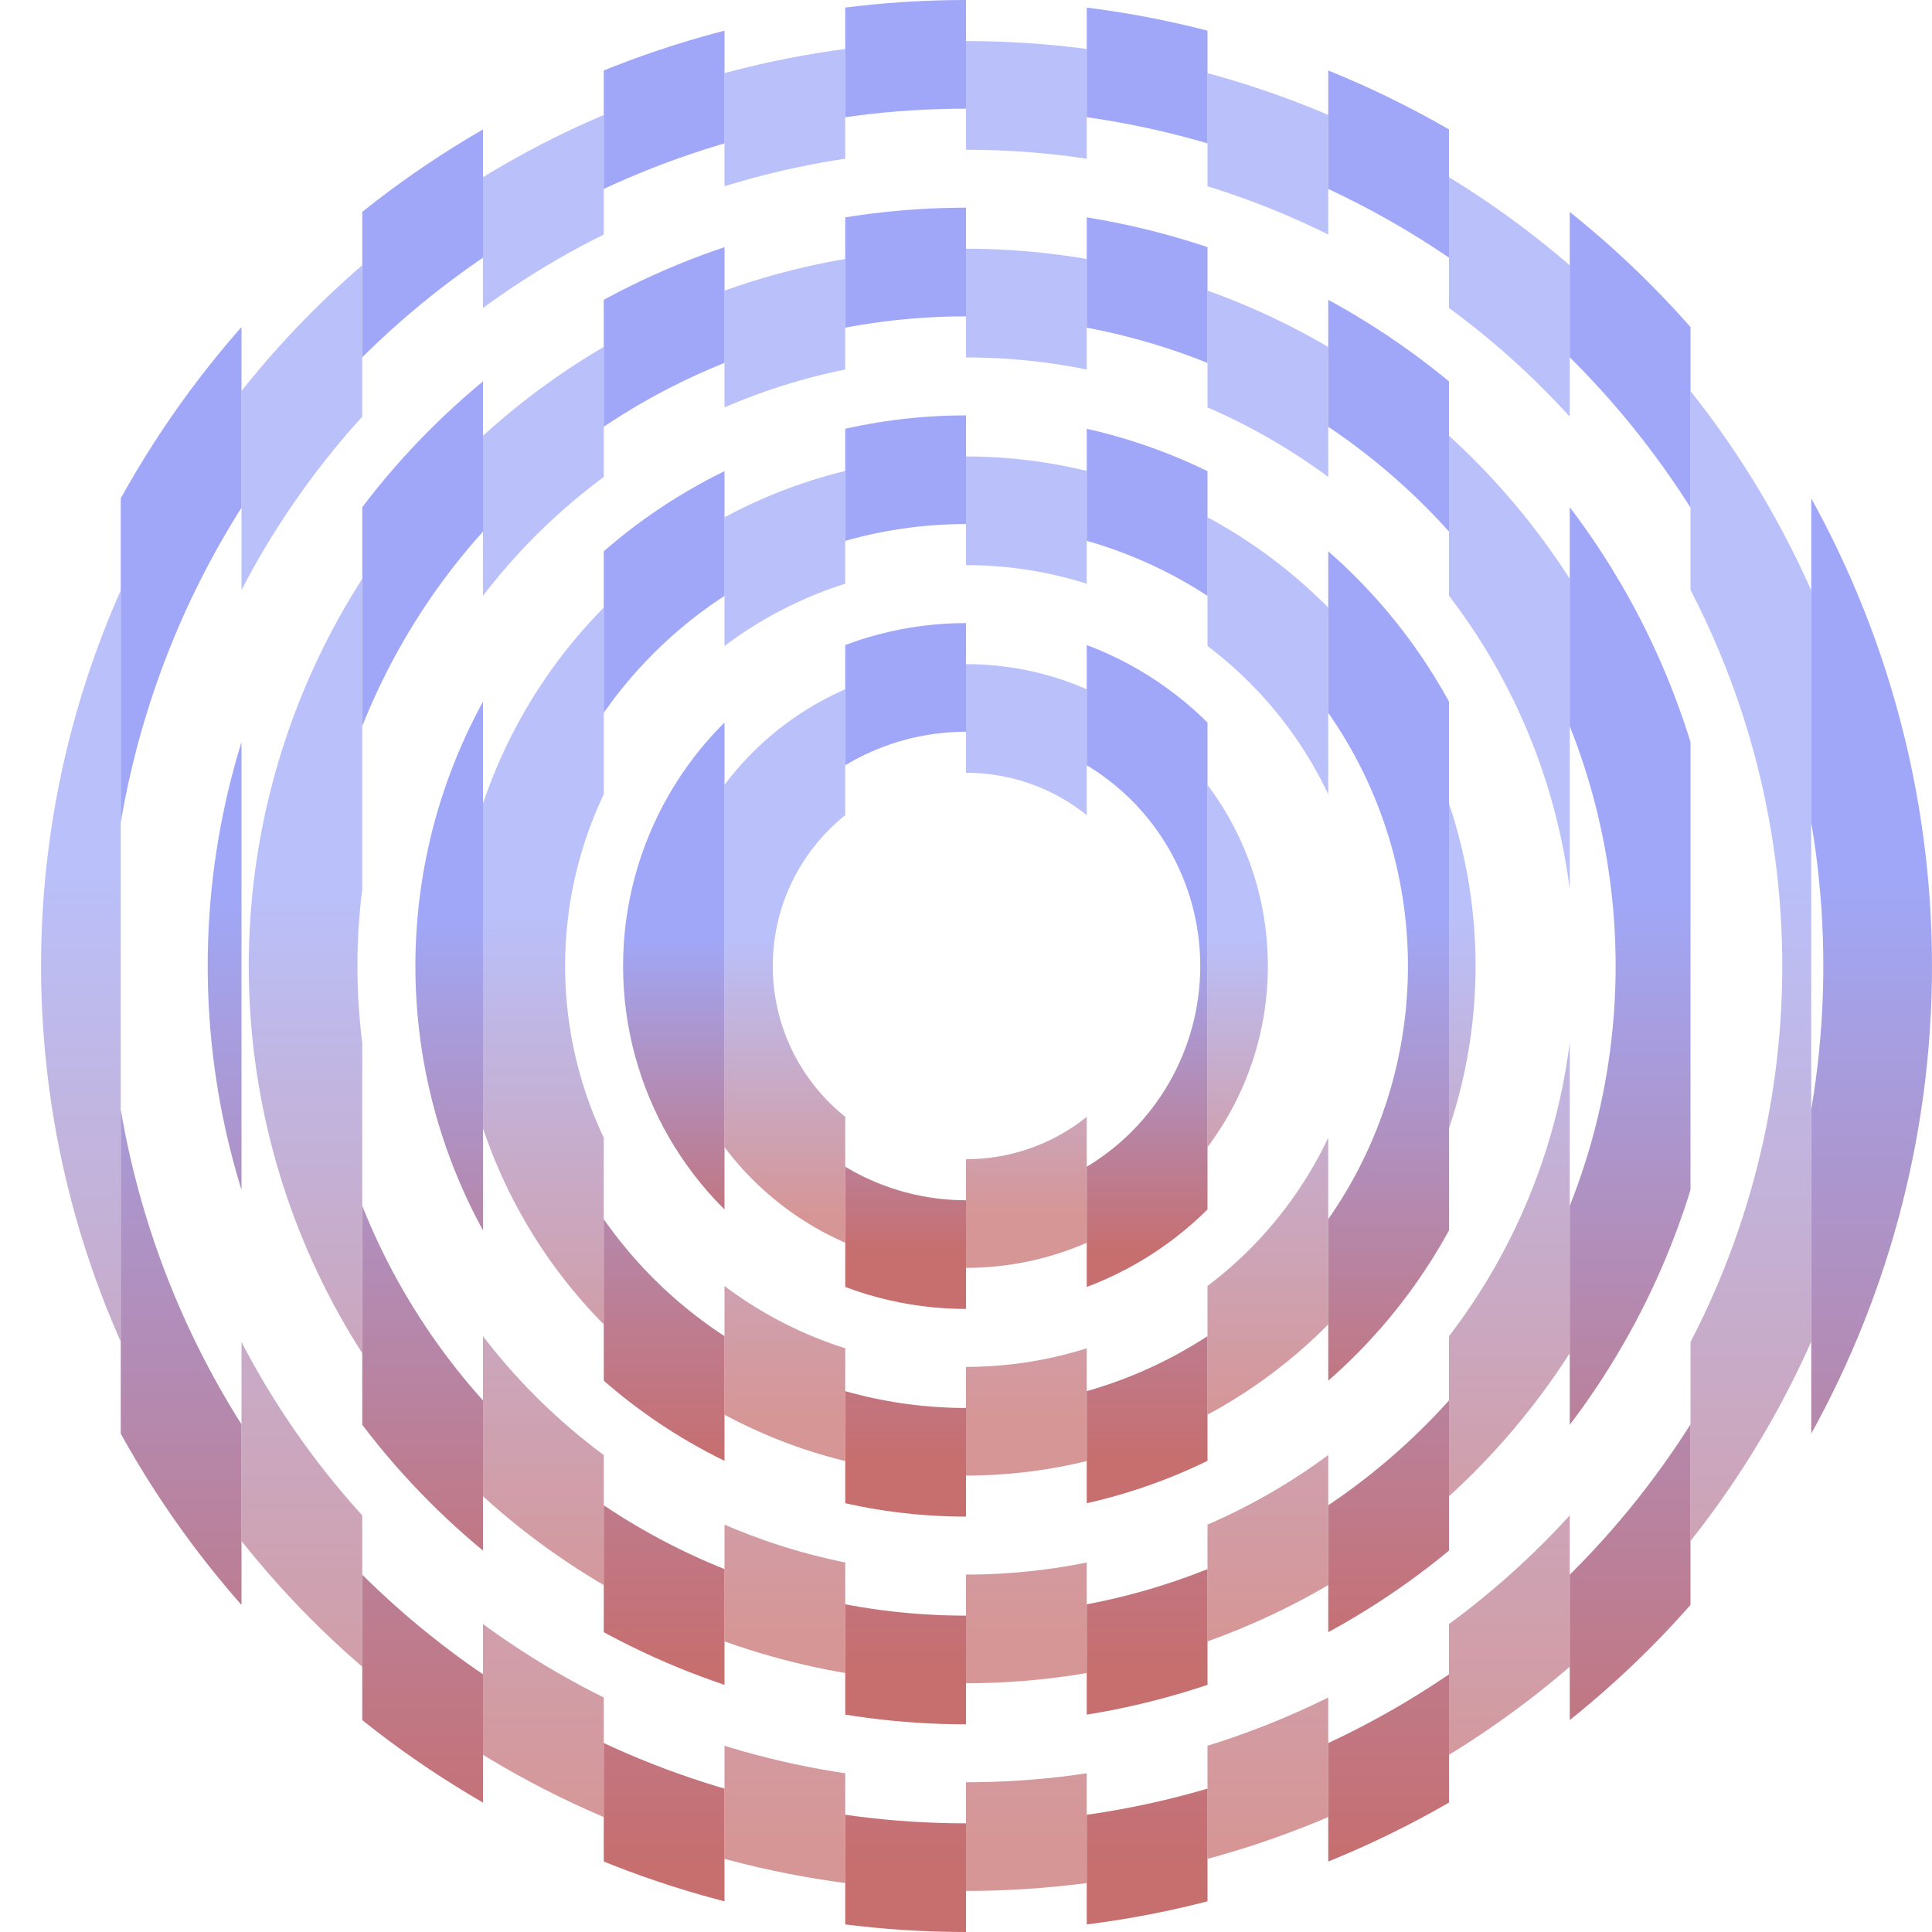 <svg xmlns="http://www.w3.org/2000/svg" version="1.1" xmlns:xlink="http://www.w3.org/1999/xlink" xmlns:svgjs="http://svgjs.dev/svgjs" viewBox="0 0 800 800" opacity="0.57"><defs><linearGradient x1="50%" y1="0%" x2="50%" y2="100%" id="ggglitch-grad"><stop stop-color="#5865F2" stop-opacity="1" offset="45%"></stop><stop stop-color="#9c0000" stop-opacity="1" offset="100%"></stop></linearGradient><clipPath id="SvgjsClipPath1332"><rect width="50" height="800" x="0" y="0"></rect><rect width="50" height="800" x="100" y="0"></rect><rect width="50" height="800" x="200" y="0"></rect><rect width="50" height="800" x="300" y="0"></rect><rect width="50" height="800" x="400" y="0"></rect><rect width="50" height="800" x="500" y="0"></rect><rect width="50" height="800" x="600" y="0"></rect><rect width="50" height="800" x="700" y="0"></rect><rect width="50" height="800" x="800" y="0"></rect><rect width="50" height="800" x="900" y="0"></rect><rect width="50" height="800" x="1000" y="0"></rect><rect width="50" height="800" x="1100" y="0"></rect><rect width="50" height="800" x="1200" y="0"></rect><rect width="50" height="800" x="1300" y="0"></rect><rect width="50" height="800" x="1400" y="0"></rect><rect width="50" height="800" x="1500" y="0"></rect><rect width="50" height="800" x="1600" y="0"></rect></clipPath><clipPath id="SvgjsClipPath1333"><rect width="50" height="800" x="50" y="0"></rect><rect width="50" height="800" x="150" y="0"></rect><rect width="50" height="800" x="250" y="0"></rect><rect width="50" height="800" x="350" y="0"></rect><rect width="50" height="800" x="450" y="0"></rect><rect width="50" height="800" x="550" y="0"></rect><rect width="50" height="800" x="650" y="0"></rect><rect width="50" height="800" x="750" y="0"></rect><rect width="50" height="800" x="850" y="0"></rect><rect width="50" height="800" x="950" y="0"></rect><rect width="50" height="800" x="1050" y="0"></rect><rect width="50" height="800" x="1150" y="0"></rect><rect width="50" height="800" x="1250" y="0"></rect><rect width="50" height="800" x="1350" y="0"></rect><rect width="50" height="800" x="1450" y="0"></rect><rect width="50" height="800" x="1550" y="0"></rect></clipPath></defs><g stroke-width="45" stroke="url(#ggglitch-grad)" fill="none"><circle r="360.5" cx="400" cy="400" fill="none" opacity="0.72" clip-path="url(&quot;#SvgjsClipPath1332&quot;)"></circle><circle r="274.5" cx="400" cy="400" fill="none" opacity="0.72" clip-path="url(&quot;#SvgjsClipPath1332&quot;)"></circle><circle r="188.5" cx="400" cy="400" fill="none" opacity="0.72" clip-path="url(&quot;#SvgjsClipPath1332&quot;)"></circle><circle r="102.5" cx="400" cy="400" fill="none" opacity="0.72" clip-path="url(&quot;#SvgjsClipPath1332&quot;)"></circle><circle r="377.5" cx="400" cy="400" fill="none" clip-path="url(&quot;#SvgjsClipPath1333&quot;)"></circle><circle r="291.5" cx="400" cy="400" fill="none" clip-path="url(&quot;#SvgjsClipPath1333&quot;)"></circle><circle r="205.5" cx="400" cy="400" fill="none" clip-path="url(&quot;#SvgjsClipPath1333&quot;)"></circle><circle r="119.5" cx="400" cy="400" fill="none" clip-path="url(&quot;#SvgjsClipPath1333&quot;)"></circle></g></svg>
